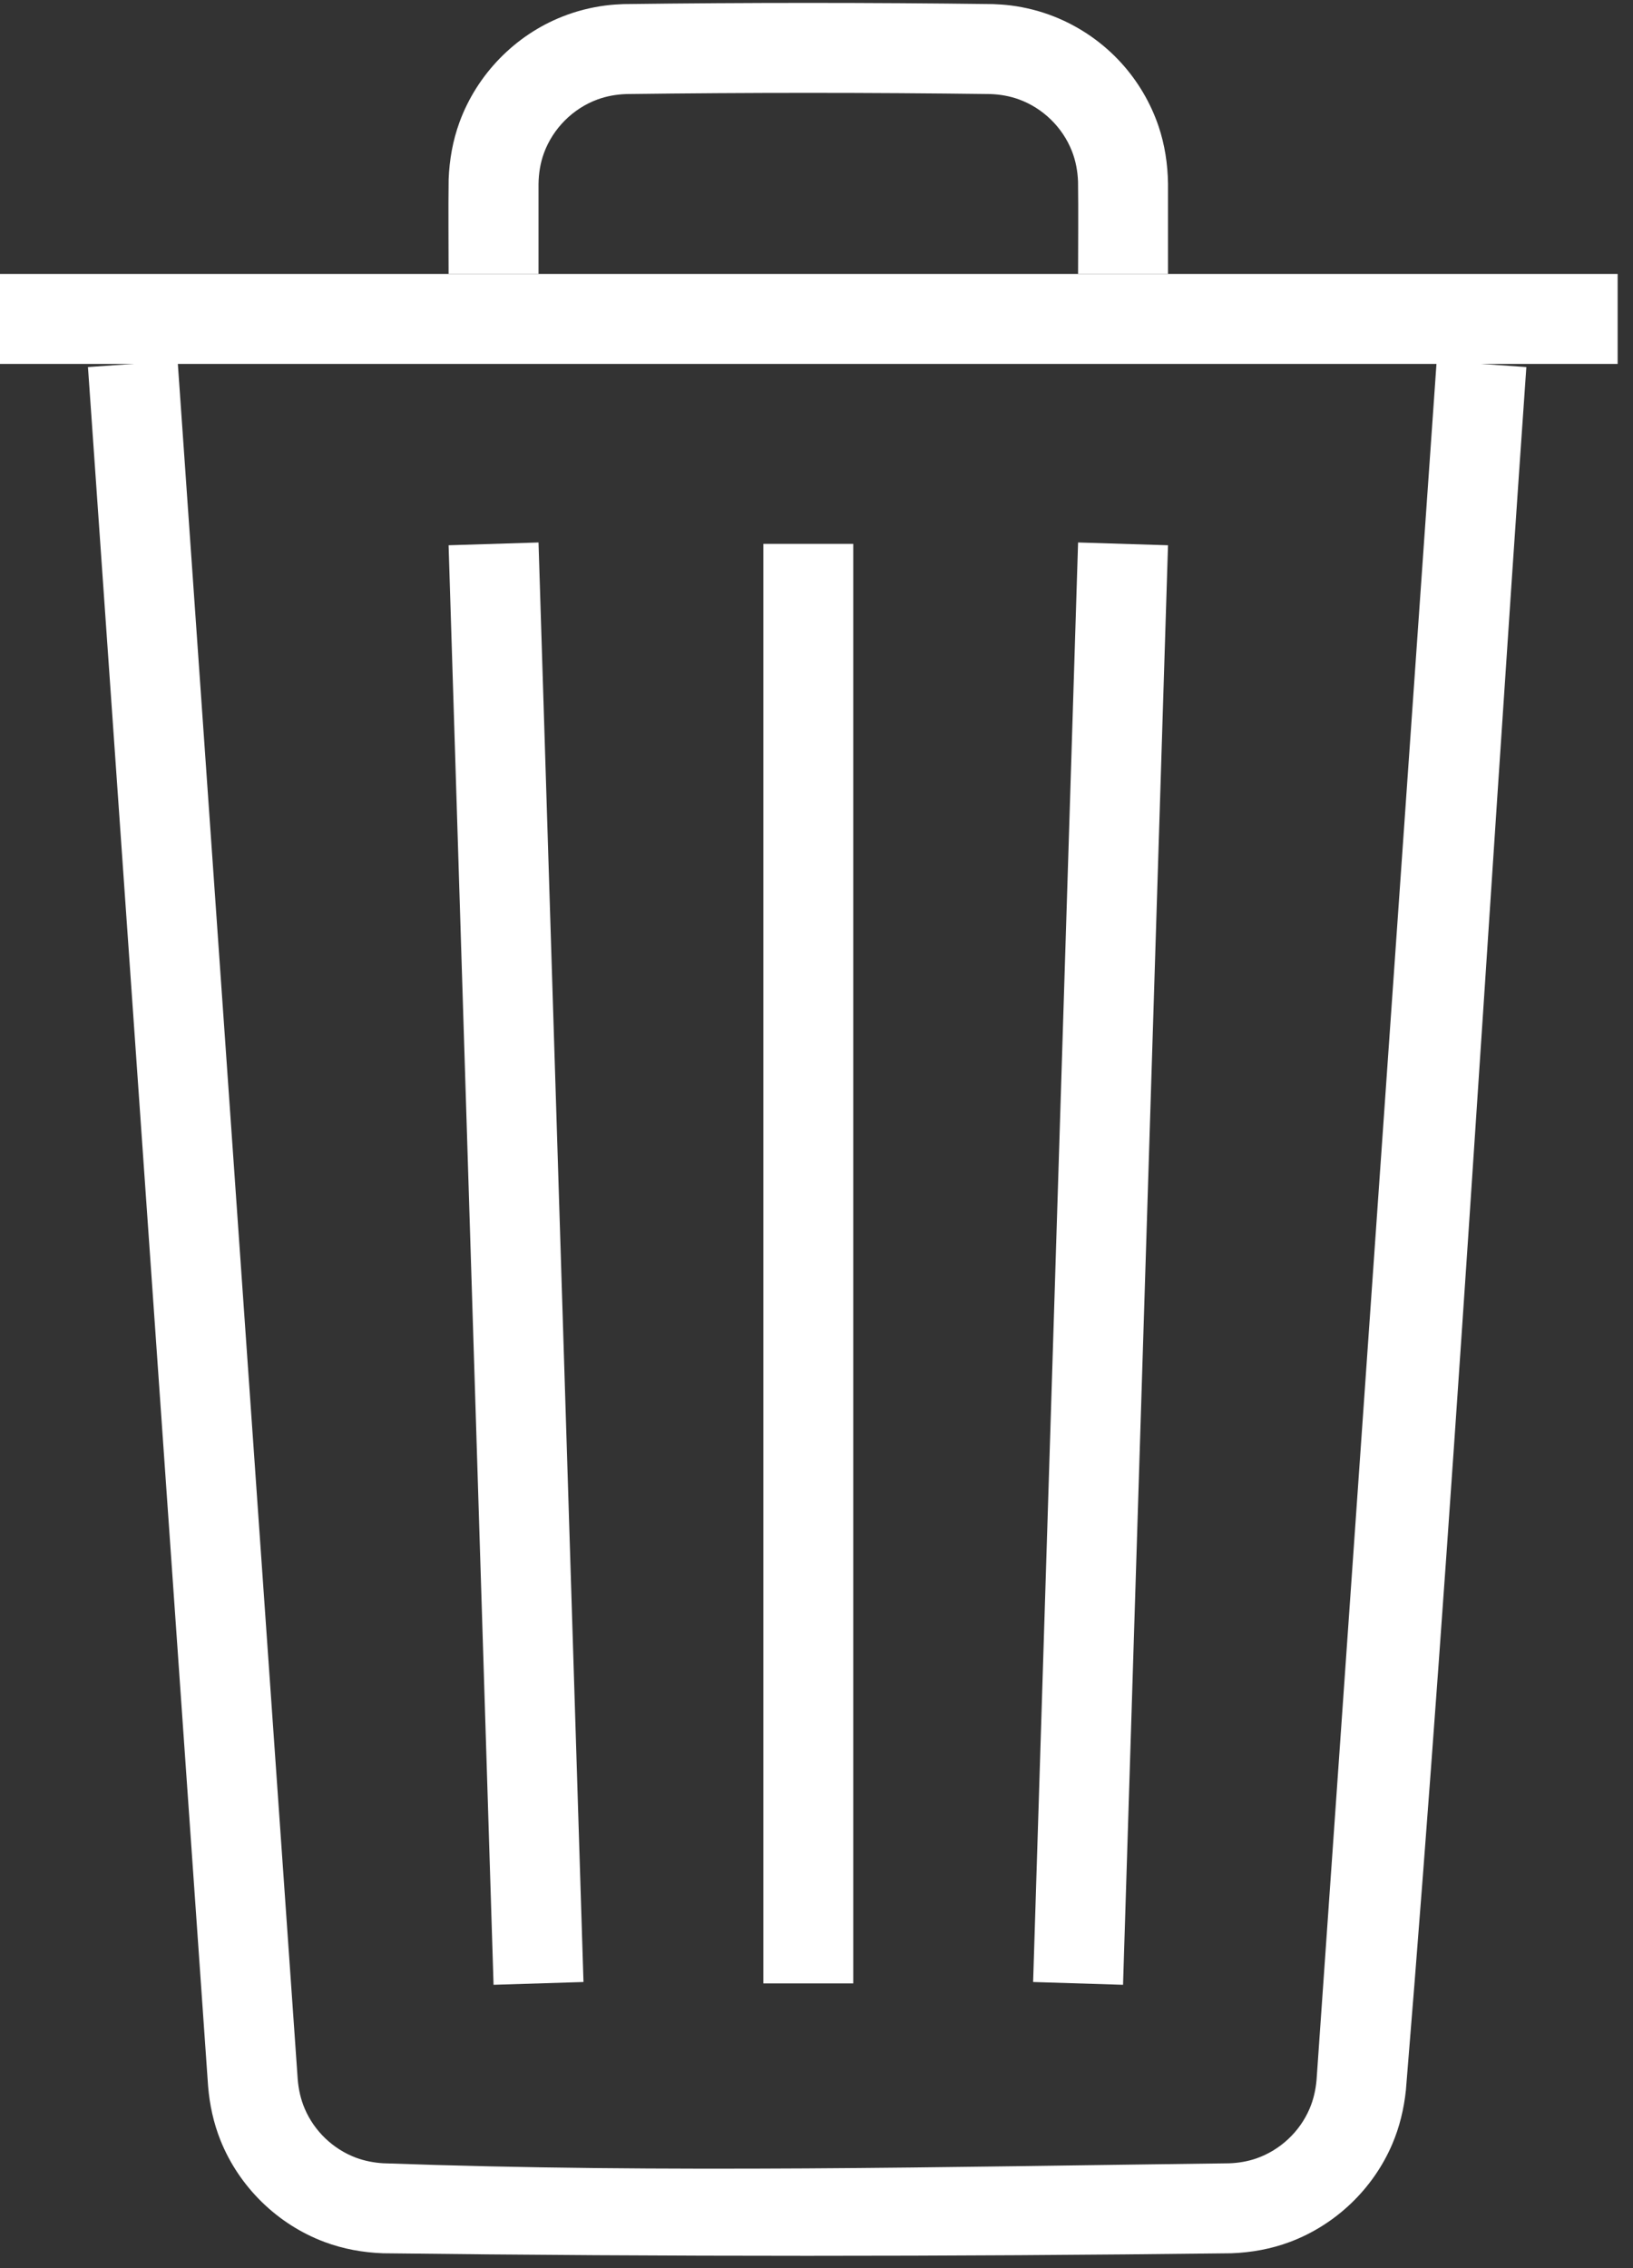 <?xml version="1.0" encoding="UTF-8" standalone="no"?>
<!DOCTYPE svg PUBLIC "-//W3C//DTD SVG 1.1//EN" "http://www.w3.org/Graphics/SVG/1.1/DTD/svg11.dtd">
<svg width="100%" height="100%" viewBox="0 0 90 125" version="1.1" xmlns="http://www.w3.org/2000/svg" xmlns:xlink="http://www.w3.org/1999/xlink" xml:space="preserve" xmlns:serif="http://www.serif.com/" style="fill-rule:evenodd;clip-rule:evenodd;stroke-linejoin:round;stroke-miterlimit:2;">
    <rect x="0" y="0" width="90" height="125" fill="#333333" stroke="none"/>
    <g id="Delete" transform="matrix(0.968,-8.40785e-17,-6.62072e-17,1.033,-639.402,-446.033)">
        <g transform="matrix(2.56,2.0844e-16,1.64135e-16,2.4,209.92,-1.4966e-13)">
            <path d="M198.103,180.001C198.238,180.006 198.373,180.015 198.508,180.032C198.836,180.074 199.159,180.156 199.467,180.278C200.035,180.502 200.55,180.858 200.961,181.31C201.33,181.716 201.614,182.198 201.79,182.717C201.929,183.13 201.994,183.559 202,183.994L202,186L200,186C200,185.316 200.008,184.632 199.999,183.948C199.99,183.714 199.948,183.485 199.862,183.267C199.654,182.74 199.22,182.316 198.688,182.121C198.483,182.046 198.27,182.009 198.052,182.001C195.351,181.966 192.649,181.966 189.948,182.001C189.73,182.009 189.517,182.046 189.312,182.121C188.765,182.322 188.322,182.765 188.121,183.312C188.039,183.536 188.003,183.769 188,184.006L188,186L186,186C186,185.299 185.992,184.598 186.001,183.897C186.018,183.462 186.093,183.035 186.243,182.625C186.633,181.56 187.479,180.693 188.533,180.278C188.841,180.156 189.164,180.074 189.492,180.032C189.627,180.015 189.762,180.006 189.897,180.001C192.632,179.966 195.368,179.966 198.103,180.001Z" style="fill:white;fill-rule:nonzero;"/>
        </g>
        <g transform="matrix(2.56,2.0844e-16,1.64135e-16,2.4,209.92,-1.4966e-13)">
            <rect x="176" y="186" width="36" height="2" style="fill:white;fill-rule:nonzero;"/>
        </g>
        <g transform="matrix(2.56,2.0844e-16,1.64135e-16,2.4,209.92,-1.4966e-13)">
            <rect x="193" y="192" width="2" height="32" style="fill:white;fill-rule:nonzero;"/>
        </g>
        <g transform="matrix(2.56,2.0844e-16,1.64135e-16,2.4,209.92,-1.4966e-13)">
            <path d="M202,192.031L201,224.031L199,223.969L200,191.969C200.667,191.99 201.333,192.01 202,192.031Z" style="fill:white;fill-rule:nonzero;"/>
        </g>
        <g transform="matrix(2.56,2.0844e-16,1.64135e-16,2.4,209.92,-1.4966e-13)">
            <path d="M189,223.969L187,224.031L186,192.031L188,191.969C188.333,202.635 188.666,213.302 189,223.969Z" style="fill:white;fill-rule:nonzero;"/>
        </g>
        <g transform="matrix(2.389,1.94544e-16,1.64135e-16,2.4,243.029,-1.46964e-13)">
            <path d="M181.859,226.133C181.879,226.359 181.931,226.579 182.027,226.787C182.255,227.285 182.703,227.684 183.246,227.874C183.454,227.946 183.671,227.985 183.892,227.998C190.609,228.225 197.335,228.076 204.056,227.999C204.278,227.992 204.496,227.958 204.707,227.89C205.271,227.706 205.738,227.3 205.973,226.787C206.069,226.579 206.121,226.359 206.141,226.134L209.003,187.93L211.14,188.07C210.184,200.839 209.391,213.619 208.269,226.376C208.222,226.79 208.119,227.192 207.943,227.575C207.486,228.571 206.593,229.367 205.505,229.747C205.056,229.904 204.586,229.983 204.107,229.999C197.37,230.075 190.63,230.075 183.893,229.999C183.414,229.983 182.944,229.904 182.495,229.747C181.375,229.356 180.463,228.524 180.018,227.488C179.853,227.102 179.759,226.698 179.723,226.285L176.86,188.07L178.997,187.93C179.951,200.665 180.905,213.399 181.859,226.133Z" style="fill:white;fill-rule:nonzero;"/>
        </g>
    </g>
</svg>
